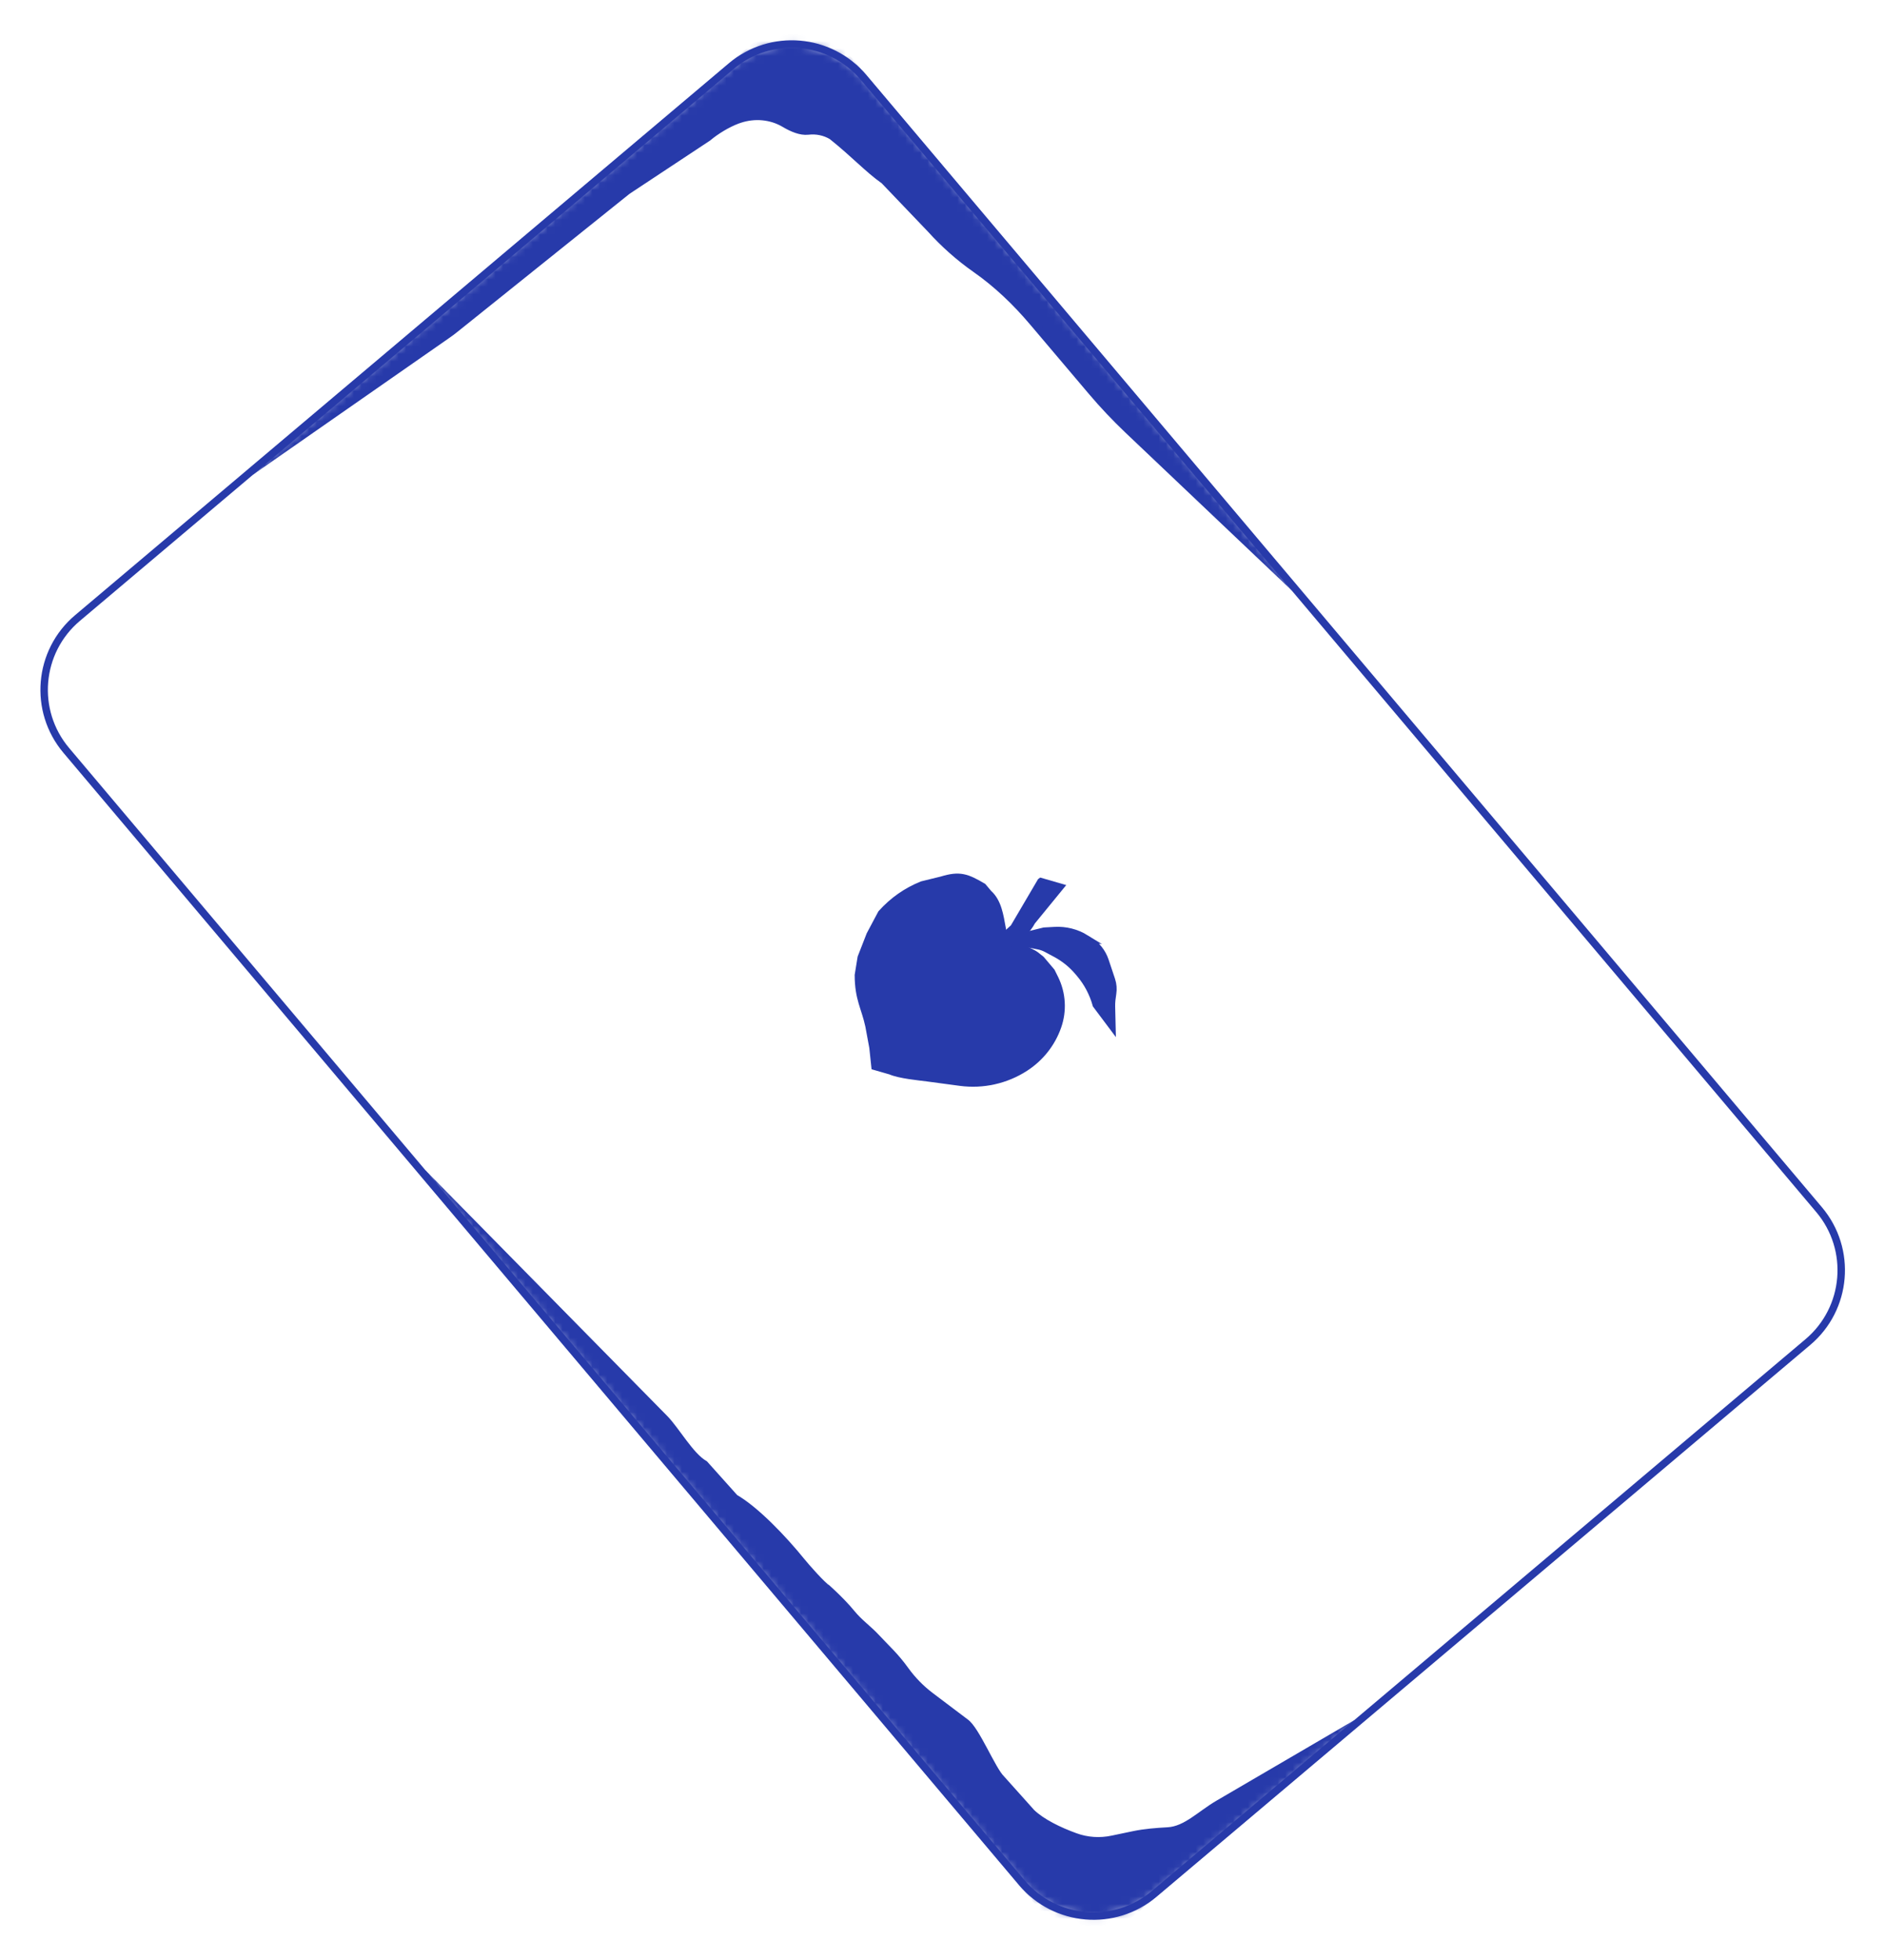 <svg width="253" height="263" viewBox="0 0 253 263" fill="none" xmlns="http://www.w3.org/2000/svg">
<g clip-path="url(#clip0_556_161)">
<mask id="mask0_556_161" style="mask-type:luminance" maskUnits="userSpaceOnUse" x="5" y="5" width="243" height="253">
<path d="M244.152 162.327L115.907 10.384C111.415 5.062 103.459 4.389 98.137 8.881L10.401 82.934C5.079 87.426 4.406 95.382 8.898 100.703L137.143 252.646C141.635 257.968 149.591 258.641 154.913 254.149L242.649 180.096C247.971 175.604 248.644 167.649 244.152 162.327Z" fill="white"/>
</mask>
<g mask="url(#mask0_556_161)">
<path d="M173.686 78.84L151.423 57.719C149.689 56.068 148.04 54.331 146.499 52.505L138.666 43.256C136.396 40.566 133.842 38.115 130.962 36.097C128.751 34.548 126.724 32.751 124.914 30.746L118.675 24.222C116.511 22.698 114.675 20.662 111.664 18.257C110.699 17.672 109.568 17.448 108.45 17.581C107.483 17.691 106.338 17.218 105.284 16.589C103.479 15.521 101.273 15.342 99.28 16.003L98.966 16.111C97.64 16.603 96.091 17.543 95.006 18.459L84.197 25.606L61.138 44.1C60.757 44.409 60.371 44.696 59.965 44.974L33.686 63.281L107.773 0.748L126.297 22.695" fill="#273AAA"/>
<path d="M173.686 78.84L151.423 57.719C149.689 56.068 148.04 54.331 146.499 52.505L138.666 43.256C136.396 40.566 133.842 38.115 130.962 36.097C128.751 34.548 126.724 32.751 124.914 30.746L118.675 24.222C116.511 22.698 114.675 20.662 111.664 18.257C110.699 17.672 109.568 17.448 108.45 17.581C107.483 17.691 106.338 17.218 105.284 16.589C103.479 15.521 101.273 15.342 99.28 16.003L98.966 16.111C97.64 16.603 96.091 17.543 95.006 18.459L84.197 25.606L61.138 44.1C60.757 44.409 60.371 44.696 59.965 44.974L33.686 63.281L107.773 0.748L126.297 22.695" stroke="#273AAA" stroke-miterlimit="10"/>
<path d="M56.764 157.413L89.183 190.35C90.745 191.937 92.632 195.382 94.561 196.489L98.62 201.019C101.435 202.634 105.15 206.539 107.578 209.54C108.15 210.249 110.331 212.739 111.106 213.224C110.319 212.54 112.723 214.581 114.298 216.51C115.327 217.775 116.555 218.609 117.614 219.756C119.143 221.397 120.124 222.218 121.521 224.153C122.468 225.461 123.611 226.629 124.905 227.604L129.561 231.12C130.972 232.063 133.162 237.542 134.39 238.717L138.449 243.247C139.821 244.563 142.132 245.688 144.3 246.474C145.897 247.063 147.64 247.175 149.302 246.819L152.149 246.223C153.673 245.904 155.215 245.794 156.763 245.705C159.195 245.562 161.139 243.463 163.498 242.087L181.982 231.289L145.255 262.288L56.742 157.419" fill="#273AAA"/>
<path d="M56.764 157.413L89.183 190.35C90.745 191.937 92.632 195.382 94.561 196.489L98.62 201.019C101.435 202.634 105.15 206.539 107.578 209.54C108.15 210.249 110.331 212.739 111.106 213.224C110.319 212.54 112.723 214.581 114.298 216.51C115.327 217.775 116.555 218.609 117.614 219.756C119.143 221.397 120.124 222.218 121.521 224.153C122.468 225.461 123.611 226.629 124.905 227.604L129.561 231.12C130.972 232.063 133.162 237.542 134.39 238.717L138.449 243.247C139.821 244.563 142.132 245.688 144.3 246.474C145.897 247.063 147.64 247.175 149.302 246.819L152.149 246.223C153.673 245.904 155.215 245.794 156.763 245.705C159.195 245.562 161.139 243.463 163.498 242.087L181.982 231.289L145.255 262.288L56.742 157.419" stroke="#273AAA" stroke-miterlimit="10"/>
</g>
<path d="M244.152 162.327L115.907 10.384C111.415 5.062 103.459 4.389 98.137 8.881L10.401 82.934C5.079 87.426 4.406 95.382 8.898 100.703L137.143 252.646C141.635 257.968 149.591 258.641 154.913 254.149L242.649 180.096C247.971 175.604 248.644 167.649 244.152 162.327Z" stroke="#273AAA" stroke-miterlimit="10"/>
<path d="M139.713 118.31L142.241 119.042L138.481 123.642C137.881 124.776 136.924 125.689 135.764 126.236L132.423 127.813L136.074 124.495L139.705 118.316L139.713 118.31Z" fill="#273AAA" stroke="#273AAA" stroke-miterlimit="10"/>
<path d="M145.703 125.934L146.155 126.207C147.174 126.825 147.937 127.791 148.317 128.923L149.183 131.515C149.375 132.099 149.423 132.714 149.329 133.316C149.236 133.918 149.16 134.48 149.174 135.07L149.235 137.623L147.143 134.834C146.718 133.308 145.98 131.89 144.954 130.675L144.722 130.4C143.877 129.399 142.847 128.567 141.686 127.951L140.471 127.301C140.138 127.124 139.78 126.995 139.417 126.921L135.383 126.126L140.144 124.96L141.555 124.881C143.017 124.799 144.476 125.163 145.731 125.937L145.703 125.934Z" fill="#273AAA" stroke="#273AAA" stroke-miterlimit="10"/>
<path d="M134.602 126.301L134.557 124.899L134.494 124.546C134.193 122.903 133.933 121.029 132.679 119.915L132.292 119.457L131.905 118.998C129.735 117.729 128.807 117.373 126.403 118.107L125.091 118.429L123.78 118.751C121.665 119.594 119.838 120.887 118.311 122.581L116.783 125.454L115.596 128.497L115.212 130.863C115.225 134.058 116.097 135.168 116.637 137.669L117.173 140.567L117.441 143.101L119.533 143.704C120.772 144.242 123.356 144.482 124.444 144.623L128.886 145.219C131.924 145.625 135.005 144.935 137.572 143.278C139.606 141.967 141.155 140.019 141.951 137.737C142.69 135.636 142.551 133.332 141.577 131.34L141.11 130.4L139.723 128.757C138.477 127.715 138.871 128.181 137.231 127.183L135.992 126.646L134.614 126.316L134.602 126.301Z" fill="#273AAA" stroke="#273AAA" stroke-miterlimit="10"/>
</g>
<defs>
<clipPath id="clip0_556_161">
<rect width="225.05" height="141.03" fill="white" transform="translate(107.833 0.043) rotate(49.834)"/>
</clipPath>
</defs>
</svg>

